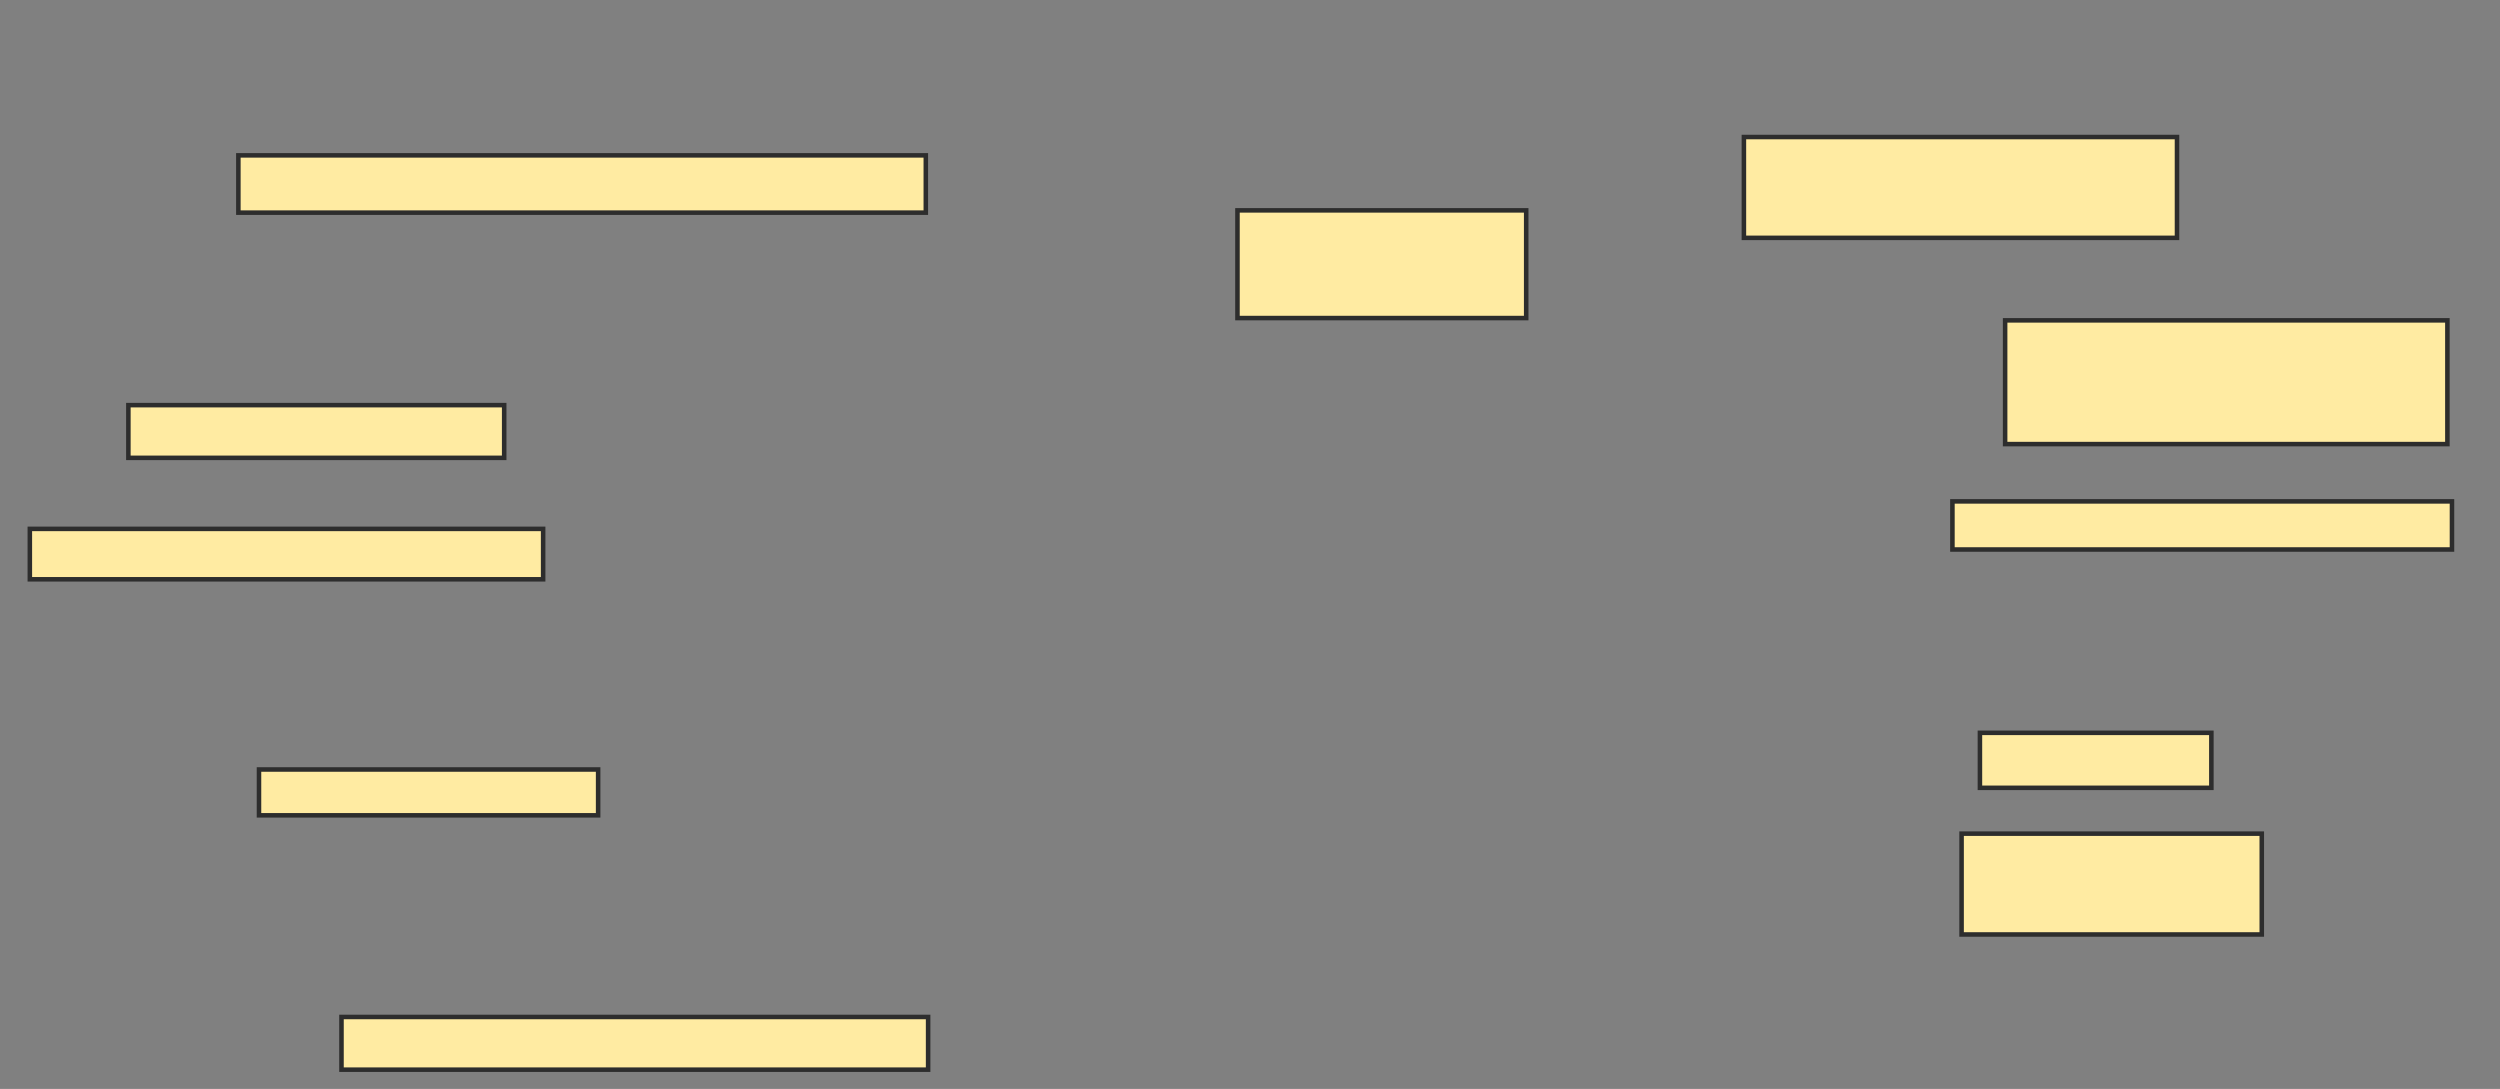<svg xmlns="http://www.w3.org/2000/svg" width="551" height="240">
 <rect width="100%" height="100%" fill="#808080" stroke="none"/>
 <!-- Created with Image Occlusion Enhanced -->
 <g>
  <title>Labels</title>
 </g>
 <g>
  <title>Masks</title>
  <rect id="6aa3ae963f3c49fc8320829e2548ba9b-ao-1" height="12.626" width="151.515" y="34.242" x="52.535" stroke="#2D2D2D" fill="#FFEBA2"/>
  <rect id="6aa3ae963f3c49fc8320829e2548ba9b-ao-2" height="11.616" width="82.828" y="89.293" x="28.293" stroke="#2D2D2D" fill="#FFEBA2"/>
  <rect id="6aa3ae963f3c49fc8320829e2548ba9b-ao-3" height="11.111" width="113.131" y="116.566" x="6.576" stroke="#2D2D2D" fill="#FFEBA2"/>
  <rect id="6aa3ae963f3c49fc8320829e2548ba9b-ao-4" height="10.101" width="74.747" y="169.596" x="57.081" stroke="#2D2D2D" fill="#FFEBA2"/>
  <rect id="6aa3ae963f3c49fc8320829e2548ba9b-ao-5" height="11.616" width="129.293" y="224.141" x="75.263" stroke="#2D2D2D" fill="#FFEBA2"/>
  <rect id="6aa3ae963f3c49fc8320829e2548ba9b-ao-6" height="23.737" width="63.636" y="46.364" x="272.737" stroke="#2D2D2D" fill="#FFEBA2"/>
  <rect id="6aa3ae963f3c49fc8320829e2548ba9b-ao-7" height="22.222" width="95.455" y="30.202" x="384.354" stroke="#2D2D2D" fill="#FFEBA2"/>
  <rect id="6aa3ae963f3c49fc8320829e2548ba9b-ao-8" height="27.273" width="97.475" y="70.606" x="441.929" stroke="#2D2D2D" fill="#FFEBA2"/>
  <rect id="6aa3ae963f3c49fc8320829e2548ba9b-ao-9" height="10.606" width="110.101" y="110.505" x="430.313" stroke="#2D2D2D" fill="#FFEBA2"/>
  <rect id="6aa3ae963f3c49fc8320829e2548ba9b-ao-10" height="12.121" width="51.01" y="161.515" x="436.374" stroke="#2D2D2D" fill="#FFEBA2"/>
  <rect id="6aa3ae963f3c49fc8320829e2548ba9b-ao-11" height="22.222" width="66.162" y="183.737" x="432.333" stroke="#2D2D2D" fill="#FFEBA2"/>
  
 </g>
</svg>